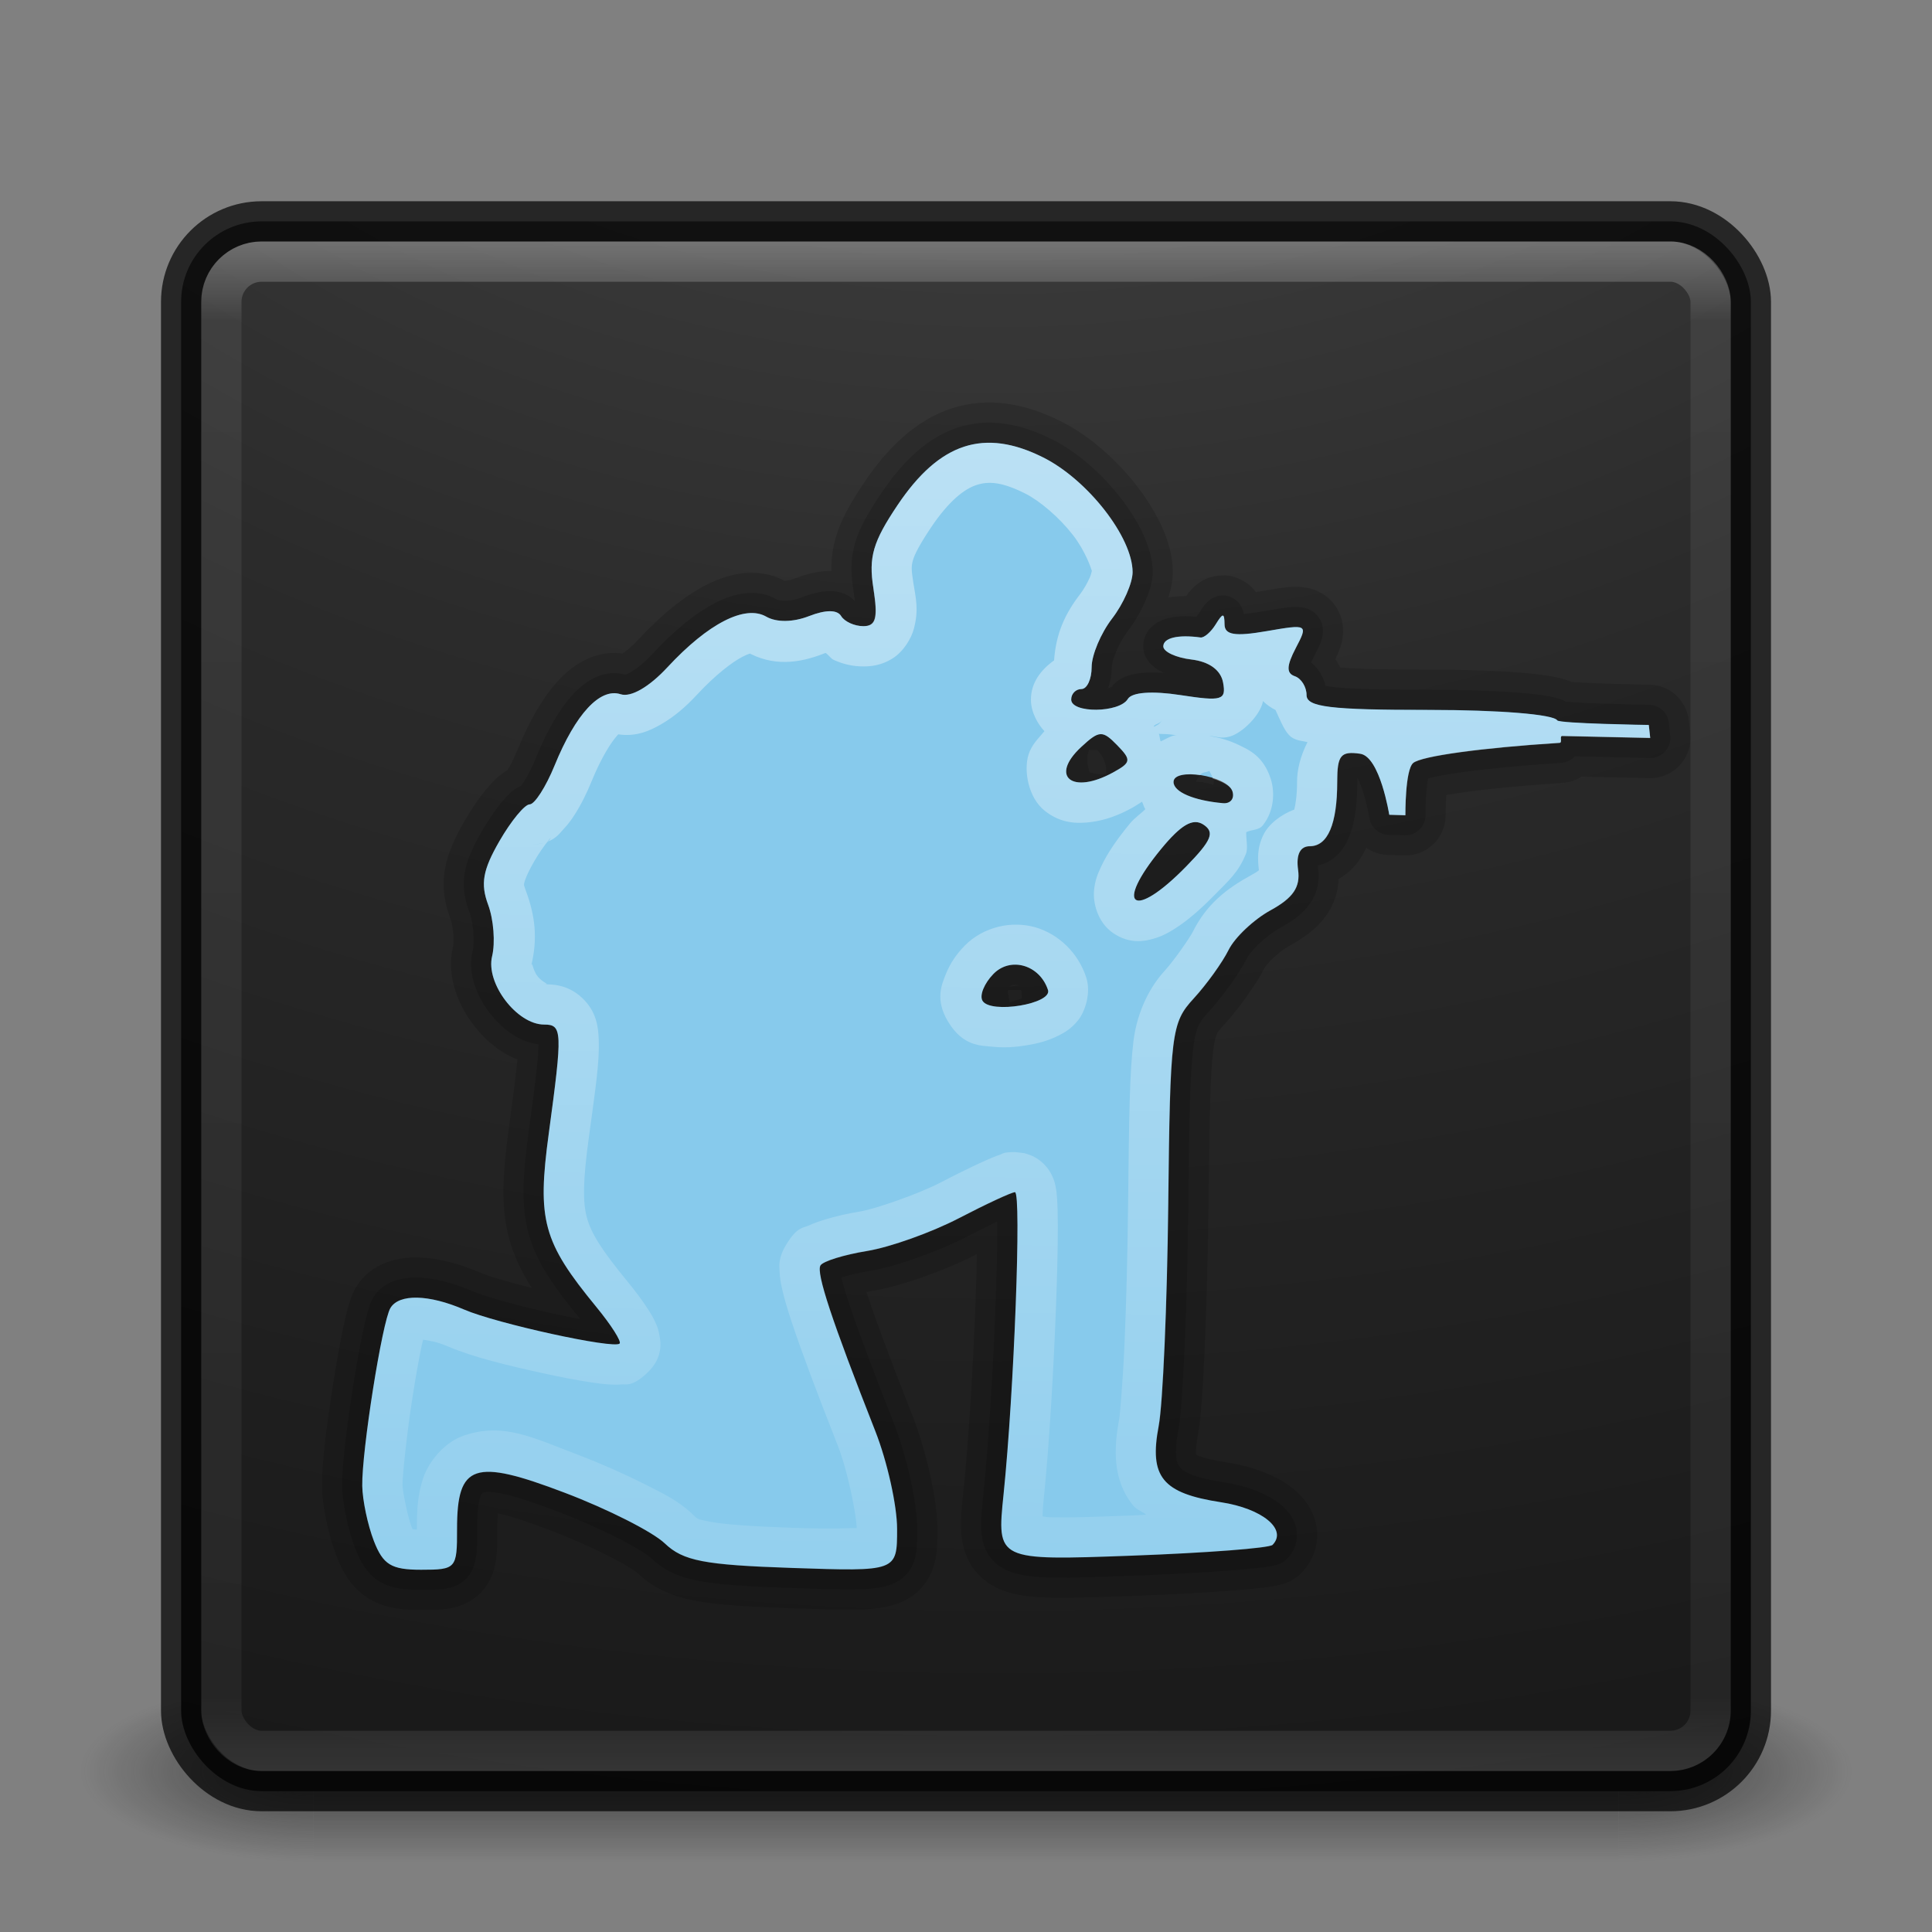 <?xml version="1.0" encoding="UTF-8" standalone="no"?>
<!-- Created with Inkscape (http://www.inkscape.org/) -->

<svg
   xmlns:dc="http://purl.org/dc/elements/1.1/"
   xmlns:cc="http://creativecommons.org/ns#"
   xmlns:rdf="http://www.w3.org/1999/02/22-rdf-syntax-ns#"
   xmlns:svg="http://www.w3.org/2000/svg"
   xmlns="http://www.w3.org/2000/svg"
   xmlns:xlink="http://www.w3.org/1999/xlink"
   xmlns:sodipodi="http://sodipodi.sourceforge.net/DTD/sodipodi-0.dtd"
   xmlns:inkscape="http://www.inkscape.org/namespaces/inkscape"
   version="1.1"
   width="48"
   height="48"
   id="svg4296"
   inkscape:version="0.91 r"
   sodipodi:docname="door-kickers.svg">
  <rect width="100%" height="100%" fill="#808080" stroke="none"/>
  <sodipodi:namedview
     pagecolor="#ffffff"
     bordercolor="#666666"
     borderopacity="1"
     objecttolerance="10"
     gridtolerance="10"
     guidetolerance="10"
     inkscape:pageopacity="0"
     inkscape:pageshadow="2"
     inkscape:window-width="1600"
     inkscape:window-height="842"
     id="namedview66"
     showgrid="false"
     inkscape:zoom="1"
     inkscape:cx="24.353659"
     inkscape:cy="20.676706"
     inkscape:window-x="-4"
     inkscape:window-y="32"
     inkscape:window-maximized="1"
     inkscape:current-layer="svg4296" />
  <defs
     id="defs4298">
    <linearGradient
       id="linearGradient4224">
      <stop
         offset="0"
         style="stop-color:#ffffff;stop-opacity:1"
         id="stop4226" />
      <stop
         offset="1"
         style="stop-color:#ffffff;stop-opacity:0"
         id="stop4228" />
    </linearGradient>
    <linearGradient
       id="linearGradient3895">
      <stop
         id="stop3897"
         style="stop-color:#ffffff;stop-opacity:1"
         offset="0" />
      <stop
         id="stop3899"
         style="stop-color:#ffffff;stop-opacity:0.235"
         offset="0.053" />
      <stop
         id="stop3901"
         style="stop-color:#ffffff;stop-opacity:0.157"
         offset="0.951" />
      <stop
         id="stop3903"
         style="stop-color:#ffffff;stop-opacity:0.392"
         offset="1" />
    </linearGradient>
    <linearGradient
       x1="20"
       y1="26"
       x2="20"
       y2="13"
       id="linearGradient4183"
       xlink:href="#linearGradient3680-6-6-6-3"
       gradientUnits="userSpaceOnUse"
       gradientTransform="translate(0,1)" />
    <linearGradient
       id="linearGradient3680-6-6-6-3">
      <stop
         id="stop3682-4-6-1-3"
         style="stop-color:#dcdcdc;stop-opacity:1"
         offset="0" />
      <stop
         id="stop3684-8-5-8-0"
         style="stop-color:#ffffff;stop-opacity:1"
         offset="1" />
    </linearGradient>
    <linearGradient
       x1="24"
       y1="5"
       x2="24"
       y2="43"
       id="linearGradient3982"
       xlink:href="#linearGradient3924-1"
       gradientUnits="userSpaceOnUse"
       gradientTransform="translate(4e-6,1)" />
    <linearGradient
       id="linearGradient3924-1">
      <stop
         id="stop3926-3"
         style="stop-color:#ffffff;stop-opacity:1"
         offset="0" />
      <stop
         id="stop3928-91"
         style="stop-color:#ffffff;stop-opacity:0.235"
         offset="0.063" />
      <stop
         id="stop3930-6"
         style="stop-color:#ffffff;stop-opacity:0.157"
         offset="0.951" />
      <stop
         id="stop3932-6"
         style="stop-color:#ffffff;stop-opacity:0.392"
         offset="1" />
    </linearGradient>
    <radialGradient
       cx="4.993"
       cy="43.5"
       r="2.5"
       fx="4.993"
       fy="43.5"
       id="radialGradient3963"
       xlink:href="#linearGradient3688-166-749"
       gradientUnits="userSpaceOnUse"
       gradientTransform="matrix(2.004,0,0,1.4,27.988,-17.4)" />
    <linearGradient
       id="linearGradient3688-166-749">
      <stop
         id="stop2883"
         style="stop-color:#181818;stop-opacity:1"
         offset="0" />
      <stop
         id="stop2885"
         style="stop-color:#181818;stop-opacity:0"
         offset="1" />
    </linearGradient>
    <radialGradient
       cx="4.993"
       cy="43.5"
       r="2.5"
       fx="4.993"
       fy="43.5"
       id="radialGradient3965"
       xlink:href="#linearGradient3688-464-309"
       gradientUnits="userSpaceOnUse"
       gradientTransform="matrix(2.004,0,0,1.4,-20.012,-104.4)" />
    <linearGradient
       id="linearGradient3688-464-309">
      <stop
         id="stop2889"
         style="stop-color:#181818;stop-opacity:1"
         offset="0" />
      <stop
         id="stop2891"
         style="stop-color:#181818;stop-opacity:0"
         offset="1" />
    </linearGradient>
    <linearGradient
       x1="25.058"
       y1="47.028"
       x2="25.058"
       y2="39.999"
       id="linearGradient3967"
       xlink:href="#linearGradient3702-501-757"
       gradientUnits="userSpaceOnUse" />
    <linearGradient
       id="linearGradient3702-501-757">
      <stop
         id="stop2895"
         style="stop-color:#181818;stop-opacity:0"
         offset="0" />
      <stop
         id="stop2897"
         style="stop-color:#181818;stop-opacity:1"
         offset="0.5" />
      <stop
         id="stop2899"
         style="stop-color:#181818;stop-opacity:0"
         offset="1" />
    </linearGradient>
    <linearGradient
       x1="20"
       y1="26"
       x2="20"
       y2="13"
       id="linearGradient3018"
       xlink:href="#linearGradient3680-6-6-6-3"
       gradientUnits="userSpaceOnUse"
       gradientTransform="translate(0,1)" />
    <linearGradient
       x1="24"
       y1="5"
       x2="24"
       y2="43"
       id="linearGradient3024"
       xlink:href="#linearGradient3895"
       gradientUnits="userSpaceOnUse"
       gradientTransform="translate(4e-6,1)" />
    <radialGradient
       cx="4.993"
       cy="43.5"
       r="2.5"
       fx="4.993"
       fy="43.5"
       id="radialGradient3038"
       xlink:href="#linearGradient3688-166-749"
       gradientUnits="userSpaceOnUse"
       gradientTransform="matrix(2.004,0,0,1.4,27.988,-17.4)" />
    <radialGradient
       cx="4.993"
       cy="43.5"
       r="2.5"
       fx="4.993"
       fy="43.5"
       id="radialGradient3040"
       xlink:href="#linearGradient3688-464-309"
       gradientUnits="userSpaceOnUse"
       gradientTransform="matrix(2.004,0,0,1.4,-20.012,-104.4)" />
    <linearGradient
       x1="25.058"
       y1="47.028"
       x2="25.058"
       y2="39.999"
       id="linearGradient3042"
       xlink:href="#linearGradient3702-501-757"
       gradientUnits="userSpaceOnUse" />
    <radialGradient
       cx="6.73"
       cy="9.957"
       r="12.672"
       fx="6.2"
       fy="9.957"
       id="radialGradient3031"
       xlink:href="#linearGradient2867-449-88-871-390-598-476-591-434-148-57-177-8-3-3-6-4-8-8-8"
       gradientUnits="userSpaceOnUse"
       gradientTransform="matrix(0,9.498,-11.66,0,140.931,-79.161)" />
    <linearGradient
       id="linearGradient2867-449-88-871-390-598-476-591-434-148-57-177-8-3-3-6-4-8-8-8">
      <stop
         id="stop3750-1-0-7-6-6-1-3-9"
         style="stop-color:#ffcd7d;stop-opacity:1"
         offset="0" />
      <stop
         id="stop3752-3-7-4-0-32-8-923-0"
         style="stop-color:#fc8f36;stop-opacity:1"
         offset="0.262" />
      <stop
         id="stop3754-1-8-5-2-7-6-7-1"
         style="stop-color:#e23a0e;stop-opacity:1"
         offset="0.705" />
      <stop
         id="stop3756-1-6-2-6-6-1-96-6"
         style="stop-color:#ac441f;stop-opacity:1"
         offset="1" />
    </linearGradient>
    <radialGradient
       cx="7.118"
       cy="9.957"
       r="12.672"
       fx="7.118"
       fy="9.957"
       id="radialGradient3054-6"
       xlink:href="#linearGradient2867-449-88-871-390-598-476-591-434-148-57-177-8-3-3-6-4-8-8-8-5"
       gradientUnits="userSpaceOnUse"
       gradientTransform="matrix(0,9.14,-11.221,0,136.563,-77.888)" />
    <linearGradient
       id="linearGradient2867-449-88-871-390-598-476-591-434-148-57-177-8-3-3-6-4-8-8-8-5">
      <stop
         id="stop3750-1-0-7-6-6-1-3-9-3"
         style="stop-color:#505050;stop-opacity:1"
         offset="0" />
      <stop
         id="stop3752-3-7-4-0-32-8-923-0-7"
         style="stop-color:#2b2b2b;stop-opacity:1"
         offset="0.262" />
      <stop
         id="stop3754-1-8-5-2-7-6-7-1-9"
         style="stop-color:#0a0a0a;stop-opacity:1"
         offset="0.705" />
      <stop
         id="stop3756-1-6-2-6-6-1-96-6-0"
         style="stop-color:#000000;stop-opacity:1"
         offset="1" />
    </linearGradient>
    <radialGradient
       cx="6.73"
       cy="9.957"
       r="12.672"
       fx="6.2"
       fy="9.957"
       id="radialGradient3077"
       xlink:href="#linearGradient2867-449-88-871-390-598-476-591-434-148-57-177-8-3-3-6-4-8-8-8-5"
       gradientUnits="userSpaceOnUse"
       gradientTransform="matrix(0,9.498,-11.66,0,136.431,-84.661)" />
    <linearGradient
       x1="20"
       y1="26"
       x2="20"
       y2="13"
       id="linearGradient3018-5"
       xlink:href="#linearGradient3680-6-6-6-3-7"
       gradientUnits="userSpaceOnUse"
       gradientTransform="translate(0,1)" />
    <linearGradient
       id="linearGradient3680-6-6-6-3-7">
      <stop
         id="stop3682-4-6-1-3-7"
         style="stop-color:#dcdcdc;stop-opacity:1"
         offset="0" />
      <stop
         id="stop3684-8-5-8-0-2"
         style="stop-color:#ffffff;stop-opacity:1"
         offset="1" />
    </linearGradient>
    <linearGradient
       x1="20"
       y1="26"
       x2="20"
       y2="13"
       id="linearGradient3950"
       xlink:href="#linearGradient3680-6-6-6-3-7"
       gradientUnits="userSpaceOnUse"
       gradientTransform="translate(-20,-24)" />
    <linearGradient
       inkscape:collect="always"
       xlink:href="#linearGradient2882"
       id="linearGradient3118"
       gradientUnits="userSpaceOnUse"
       x1="15.733"
       y1="13.055"
       x2="15.733"
       y2="31.025" />
    <linearGradient
       id="linearGradient2882">
      <stop
         style="stop-color:white;stop-opacity:1;"
         offset="0"
         id="stop2884" />
      <stop
         id="stop2892"
         offset="0.392"
         style="stop-color:#fce94f;stop-opacity:1;" />
      <stop
         id="stop2890"
         offset="0.5"
         style="stop-color:#fce94f;stop-opacity:1;" />
      <stop
         style="stop-color:#fce94f;stop-opacity:1;"
         offset="0.693"
         id="stop2894" />
      <stop
         style="stop-color:white;stop-opacity:1;"
         offset="1"
         id="stop2886" />
    </linearGradient>
    <linearGradient
       inkscape:collect="always"
       xlink:href="#linearGradient2882"
       id="linearGradient3849"
       gradientUnits="userSpaceOnUse"
       x1="15.733"
       y1="13.055"
       x2="15.733"
       y2="31.025" />
    <radialGradient
       inkscape:collect="always"
       xlink:href="#linearGradient3688-166-749"
       id="radialGradient3058"
       gradientUnits="userSpaceOnUse"
       gradientTransform="matrix(2.004,0,0,1.4,27.988,-17.4)"
       cx="4.993"
       cy="43.5"
       fx="4.993"
       fy="43.5"
       r="2.5" />
    <radialGradient
       inkscape:collect="always"
       xlink:href="#linearGradient3688-464-309"
       id="radialGradient3060"
       gradientUnits="userSpaceOnUse"
       gradientTransform="matrix(2.004,0,0,1.4,-20.012,-104.4)"
       cx="4.993"
       cy="43.5"
       fx="4.993"
       fy="43.5"
       r="2.5" />
    <linearGradient
       inkscape:collect="always"
       xlink:href="#linearGradient3702-501-757"
       id="linearGradient3062"
       gradientUnits="userSpaceOnUse"
       x1="25.058"
       y1="47.028"
       x2="25.058"
       y2="39.999" />
    <radialGradient
       inkscape:collect="always"
       xlink:href="#linearGradient2867-449-88-871-390-598-476-591-434-148-57-177-8-3-3-6-4-8-8-8-5"
       id="radialGradient3064"
       gradientUnits="userSpaceOnUse"
       gradientTransform="matrix(0,9.14,-11.221,0,136.563,-77.888)"
       cx="7.118"
       cy="9.957"
       fx="7.118"
       fy="9.957"
       r="12.672" />
    <linearGradient
       inkscape:collect="always"
       xlink:href="#linearGradient3895"
       id="linearGradient3066"
       gradientUnits="userSpaceOnUse"
       gradientTransform="translate(4e-6,1)"
       x1="24"
       y1="5"
       x2="24"
       y2="43" />
    <linearGradient
       inkscape:collect="always"
       xlink:href="#linearGradient2882"
       id="linearGradient3068"
       gradientUnits="userSpaceOnUse"
       x1="15.733"
       y1="13.055"
       x2="15.733"
       y2="31.025" />
    <linearGradient
       inkscape:collect="always"
       xlink:href="#linearGradient3895"
       id="linearGradient3074"
       gradientUnits="userSpaceOnUse"
       gradientTransform="translate(4e-6,1)"
       x1="24"
       y1="5"
       x2="24"
       y2="43" />
    <radialGradient
       inkscape:collect="always"
       xlink:href="#linearGradient2867-449-88-871-390-598-476-591-434-148-57-177-8-3-3-6-4-8-8-8-5"
       id="radialGradient3078"
       gradientUnits="userSpaceOnUse"
       gradientTransform="matrix(0,9.14,-11.221,0,136.563,-77.888)"
       cx="7.118"
       cy="9.957"
       fx="7.118"
       fy="9.957"
       r="12.672" />
    <linearGradient
       inkscape:collect="always"
       xlink:href="#linearGradient4224"
       id="linearGradient4222"
       x1="23.793"
       y1="5.015"
       x2="23.325"
       y2="47.902"
       gradientUnits="userSpaceOnUse" />
  </defs>
  <g
     transform="matrix(1.158,0,0,0.643,-3.789,16.036)"
     id="g3712-5"
     style="opacity:0.6">
    <rect
       width="5"
       height="7"
       x="38"
       y="40"
       id="rect2801-3"
       style="fill:url(#radialGradient3058);fill-opacity:1;stroke:none" />
    <rect
       width="5"
       height="7"
       x="-10"
       y="-47"
       transform="scale(-1,-1)"
       id="rect3696-6"
       style="fill:url(#radialGradient3060);fill-opacity:1;stroke:none" />
    <rect
       width="28"
       height="7"
       x="10"
       y="40"
       id="rect3700-4"
       style="fill:url(#linearGradient3062);fill-opacity:1;stroke:none" />
  </g>
  <rect
     width="39"
     height="39"
     rx="2"
     ry="2"
     x="4.5"
     y="5.5"
     id="rect5505-21"
     style="color:#000000;fill:url(#radialGradient3078);fill-opacity:1;fill-rule:nonzero;stroke:none;stroke-width:1;marker:none;visibility:visible;display:inline;overflow:visible;enable-background:accumulate" />
  <rect
     width="39"
     height="39"
     rx="2"
     ry="2"
     x="4.5"
     y="5.5"
     id="rect5505-21-3-2"
     style="opacity:0.7;color:#000000;fill:none;stroke:#000000;stroke-width:1;stroke-linecap:round;stroke-linejoin:round;stroke-miterlimit:4;stroke-opacity:1;stroke-dasharray:none;stroke-dashoffset:0;marker:none;visibility:visible;display:inline;overflow:visible;enable-background:accumulate" />
  <rect
     width="37"
     height="37"
     rx="1"
     ry="1"
     x="5.5"
     y="6.5"
     id="rect6741"
     style="opacity:0.3;fill:none;stroke:url(#linearGradient3074);stroke-width:1;stroke-linecap:round;stroke-linejoin:round;stroke-miterlimit:4;stroke-opacity:1;stroke-dasharray:none;stroke-dashoffset:0" />
  <path
     sodipodi:nodetypes="csssssssssssssssscssssssssscsssssscsscsssccsssccsssssssssssssssscsssssssccssssssssssssssss"
     inkscape:connector-curvature="0"
     id="path4222"
     d="M 9.288,38.284 C 9.136,37.89 9.006,37.274 9,36.916 8.986,36.05 9.495,32.837 9.7,32.497 c 0.215,-0.357 0.95,-0.341 1.832,0.039 0.805,0.347 3.715,0.984 3.862,0.845 0.052,-0.05 -0.209,-0.461 -0.581,-0.914 -1.325,-1.614 -1.472,-2.148 -1.179,-4.307 0.345,-2.543 0.338,-2.705 -0.115,-2.705 -0.676,0 -1.457,-1.026 -1.293,-1.698 0.082,-0.336 0.038,-0.911 -0.098,-1.277 -0.194,-0.524 -0.134,-0.863 0.279,-1.581 0.29,-0.503 0.628,-0.914 0.752,-0.914 0.124,0 0.403,-0.435 0.62,-0.967 0.523,-1.282 1.129,-1.936 1.64,-1.77 0.255,0.083 0.708,-0.178 1.165,-0.671 1.011,-1.089 1.926,-1.558 2.452,-1.257 0.256,0.147 0.667,0.142 1.064,-0.013 0.414,-0.161 0.701,-0.162 0.798,-0.001 0.083,0.138 0.331,0.251 0.551,0.251 0.317,0 0.369,-0.194 0.25,-0.946 -0.122,-0.771 -0.011,-1.152 0.601,-2.063 1.044,-1.555 2.153,-1.917 3.618,-1.183 1.108,0.556 2.221,1.984 2.221,2.85 0,0.269 -0.229,0.788 -0.509,1.152 -0.28,0.364 -0.508,0.908 -0.508,1.207 0,0.3 -0.114,0.545 -0.254,0.545 -0.14,0 -0.254,0.117 -0.254,0.26 0,0.346 1.196,0.336 1.406,-0.013 0.102,-0.169 0.601,-0.206 1.311,-0.097 1.031,0.158 1.137,0.127 1.056,-0.313 -0.057,-0.31 -0.347,-0.52 -0.788,-0.572 -0.383,-0.045 -0.697,-0.192 -0.697,-0.326 0,-0.211 0.365,-0.298 0.925,-0.221 0.089,0.012 0.259,-0.134 0.377,-0.326 0.179,-0.29 0.216,-0.29 0.219,6.45e-4 0.003,0.263 0.258,0.304 1.044,0.168 1.025,-0.177 1.036,-0.172 0.726,0.42 -0.231,0.443 -0.237,0.627 -0.023,0.7 0.16,0.055 0.291,0.265 0.291,0.468 0,0.298 0.586,0.369 3.036,0.369 1.75,0 3.103,0.11 3.193,0.26 0.048,0.079 2.274,0.114 2.274,0.114 l 0.035,0.322 -2.183,-0.049 c -0.081,-0.002 0.01,0.166 -0.07,0.171 -1.923,0.122 -3.434,0.328 -3.636,0.5 -0.204,0.174 -0.194,1.299 -0.194,1.299 l -0.401,-0.012 c 0,0 -0.229,-1.444 -0.721,-1.516 -0.484,-0.07 -0.572,0.037 -0.572,0.695 0,1.052 -0.234,1.602 -0.681,1.602 -0.24,0 -0.343,0.207 -0.291,0.586 0.06,0.43 -0.122,0.698 -0.682,1.005 -0.42,0.23 -0.89,0.674 -1.045,0.987 -0.155,0.312 -0.545,0.854 -0.866,1.204 -0.557,0.608 -0.586,0.837 -0.633,5.135 -0.027,2.474 -0.134,4.943 -0.237,5.486 -0.241,1.269 0.088,1.673 1.55,1.897 1.029,0.158 1.653,0.676 1.279,1.059 -0.078,0.08 -1.652,0.2 -3.497,0.268 -3.356,0.123 -3.356,0.123 -3.186,-1.524 0.262,-2.542 0.449,-7.507 0.283,-7.507 -0.082,0 -0.707,0.29 -1.39,0.645 -0.683,0.355 -1.711,0.722 -2.285,0.816 -0.574,0.094 -1.095,0.255 -1.157,0.359 -0.111,0.184 0.28,1.365 1.362,4.116 0.298,0.757 0.542,1.852 0.542,2.433 0,1.056 0,1.056 -2.613,0.967 -2.186,-0.074 -2.702,-0.174 -3.159,-0.61 -0.3,-0.287 -1.418,-0.853 -2.485,-1.258 -2.257,-0.859 -2.676,-0.718 -2.676,0.9 C 11.358,38.972 11.333,39 10.462,39 9.721,39 9.518,38.876 9.288,38.284 Z M 26.037,24.596 c -0.203,-0.623 -0.929,-0.837 -1.356,-0.399 -0.229,0.235 -0.351,0.535 -0.27,0.668 0.199,0.331 1.738,0.075 1.626,-0.27 z m 3.435,-3.071 c 0.633,-0.648 0.715,-0.85 0.425,-1.039 -0.259,-0.168 -0.554,0.003 -1.052,0.609 -1.183,1.44 -0.69,1.778 0.627,0.43 z m 1.148,-1.865 c -0.125,-0.39 -1.464,-0.602 -1.464,-0.232 0,0.247 0.501,0.462 1.229,0.527 0.186,0.017 0.292,-0.116 0.235,-0.295 z m -2.966,-0.468 c 0.452,-0.248 0.461,-0.31 0.099,-0.681 -0.362,-0.371 -0.444,-0.366 -0.89,0.047 -0.795,0.737 -0.227,1.192 0.791,0.634 z"
     style="fill:none;fill-opacity:1;stroke:#000000;stroke-opacity:1;stroke-width:2;stroke-miterlimit:4;stroke-dasharray:none;stroke-linejoin:round;stroke-linecap:round;opacity:0.15" />
  <path
     style="fill:none;fill-opacity:1;stroke:#000000;stroke-opacity:1;stroke-width:1;stroke-miterlimit:4;stroke-dasharray:none;stroke-linejoin:round;stroke-linecap:round;opacity:0.15"
     d="M 9.288,38.284 C 9.136,37.89 9.006,37.274 9,36.916 8.986,36.05 9.495,32.837 9.7,32.497 c 0.215,-0.357 0.95,-0.341 1.832,0.039 0.805,0.347 3.715,0.984 3.862,0.845 0.052,-0.05 -0.209,-0.461 -0.581,-0.914 -1.325,-1.614 -1.472,-2.148 -1.179,-4.307 0.345,-2.543 0.338,-2.705 -0.115,-2.705 -0.676,0 -1.457,-1.026 -1.293,-1.698 0.082,-0.336 0.038,-0.911 -0.098,-1.277 -0.194,-0.524 -0.134,-0.863 0.279,-1.581 0.29,-0.503 0.628,-0.914 0.752,-0.914 0.124,0 0.403,-0.435 0.62,-0.967 0.523,-1.282 1.129,-1.936 1.64,-1.77 0.255,0.083 0.708,-0.178 1.165,-0.671 1.011,-1.089 1.926,-1.558 2.452,-1.257 0.256,0.147 0.667,0.142 1.064,-0.013 0.414,-0.161 0.701,-0.162 0.798,-0.001 0.083,0.138 0.331,0.251 0.551,0.251 0.317,0 0.369,-0.194 0.25,-0.946 -0.122,-0.771 -0.011,-1.152 0.601,-2.063 1.044,-1.555 2.153,-1.917 3.618,-1.183 1.108,0.556 2.221,1.984 2.221,2.85 0,0.269 -0.229,0.788 -0.509,1.152 -0.28,0.364 -0.508,0.908 -0.508,1.207 0,0.3 -0.114,0.545 -0.254,0.545 -0.14,0 -0.254,0.117 -0.254,0.26 0,0.346 1.196,0.336 1.406,-0.013 0.102,-0.169 0.601,-0.206 1.311,-0.097 1.031,0.158 1.137,0.127 1.056,-0.313 -0.057,-0.31 -0.347,-0.52 -0.788,-0.572 -0.383,-0.045 -0.697,-0.192 -0.697,-0.326 0,-0.211 0.365,-0.298 0.925,-0.221 0.089,0.012 0.259,-0.134 0.377,-0.326 0.179,-0.29 0.216,-0.29 0.219,6.45e-4 0.003,0.263 0.258,0.304 1.044,0.168 1.025,-0.177 1.036,-0.172 0.726,0.42 -0.231,0.443 -0.237,0.627 -0.023,0.7 0.16,0.055 0.291,0.265 0.291,0.468 0,0.298 0.586,0.369 3.036,0.369 1.75,0 3.103,0.11 3.193,0.26 0.048,0.079 2.274,0.114 2.274,0.114 l 0.035,0.322 -2.183,-0.049 c -0.081,-0.002 0.01,0.166 -0.07,0.171 -1.923,0.122 -3.434,0.328 -3.636,0.5 -0.204,0.174 -0.194,1.299 -0.194,1.299 l -0.401,-0.012 c 0,0 -0.229,-1.444 -0.721,-1.516 -0.484,-0.07 -0.572,0.037 -0.572,0.695 0,1.052 -0.234,1.602 -0.681,1.602 -0.24,0 -0.343,0.207 -0.291,0.586 0.06,0.43 -0.122,0.698 -0.682,1.005 -0.42,0.23 -0.89,0.674 -1.045,0.987 -0.155,0.312 -0.545,0.854 -0.866,1.204 -0.557,0.608 -0.586,0.837 -0.633,5.135 -0.027,2.474 -0.134,4.943 -0.237,5.486 -0.241,1.269 0.088,1.673 1.55,1.897 1.029,0.158 1.653,0.676 1.279,1.059 -0.078,0.08 -1.652,0.2 -3.497,0.268 -3.356,0.123 -3.356,0.123 -3.186,-1.524 0.262,-2.542 0.449,-7.507 0.283,-7.507 -0.082,0 -0.707,0.29 -1.39,0.645 -0.683,0.355 -1.711,0.722 -2.285,0.816 -0.574,0.094 -1.095,0.255 -1.157,0.359 -0.111,0.184 0.28,1.365 1.362,4.116 0.298,0.757 0.542,1.852 0.542,2.433 0,1.056 0,1.056 -2.613,0.967 -2.186,-0.074 -2.702,-0.174 -3.159,-0.61 -0.3,-0.287 -1.418,-0.853 -2.485,-1.258 -2.257,-0.859 -2.676,-0.718 -2.676,0.9 C 11.358,38.972 11.333,39 10.462,39 9.721,39 9.518,38.876 9.288,38.284 Z M 26.037,24.596 c -0.203,-0.623 -0.929,-0.837 -1.356,-0.399 -0.229,0.235 -0.351,0.535 -0.27,0.668 0.199,0.331 1.738,0.075 1.626,-0.27 z m 3.435,-3.071 c 0.633,-0.648 0.715,-0.85 0.425,-1.039 -0.259,-0.168 -0.554,0.003 -1.052,0.609 -1.183,1.44 -0.69,1.778 0.627,0.43 z m 1.148,-1.865 c -0.125,-0.39 -1.464,-0.602 -1.464,-0.232 0,0.247 0.501,0.462 1.229,0.527 0.186,0.017 0.292,-0.116 0.235,-0.295 z m -2.966,-0.468 c 0.452,-0.248 0.461,-0.31 0.099,-0.681 -0.362,-0.371 -0.444,-0.366 -0.89,0.047 -0.795,0.737 -0.227,1.192 0.791,0.634 z"
     id="path4224"
     inkscape:connector-curvature="0"
     sodipodi:nodetypes="csssssssssssssssscssssssssscsssssscsscsssccsssccsssssssssssssssscsssssssccssssssssssssssss" />
  <path
     style="fill:#87caec;fill-opacity:1"
     d="M 9.288,38.284 C 9.136,37.89 9.006,37.274 9,36.916 8.986,36.05 9.495,32.837 9.7,32.497 c 0.215,-0.357 0.95,-0.341 1.832,0.039 0.805,0.347 3.715,0.984 3.862,0.845 0.052,-0.05 -0.209,-0.461 -0.581,-0.914 -1.325,-1.614 -1.472,-2.148 -1.179,-4.307 0.345,-2.543 0.338,-2.705 -0.115,-2.705 -0.676,0 -1.457,-1.026 -1.293,-1.698 0.082,-0.336 0.038,-0.911 -0.098,-1.277 -0.194,-0.524 -0.134,-0.863 0.279,-1.581 0.29,-0.503 0.628,-0.914 0.752,-0.914 0.124,0 0.403,-0.435 0.62,-0.967 0.523,-1.282 1.129,-1.936 1.64,-1.77 0.255,0.083 0.708,-0.178 1.165,-0.671 1.011,-1.089 1.926,-1.558 2.452,-1.257 0.256,0.147 0.667,0.142 1.064,-0.013 0.414,-0.161 0.701,-0.162 0.798,-0.001 0.083,0.138 0.331,0.251 0.551,0.251 0.317,0 0.369,-0.194 0.25,-0.946 -0.122,-0.771 -0.011,-1.152 0.601,-2.063 1.044,-1.555 2.153,-1.917 3.618,-1.183 1.108,0.556 2.221,1.984 2.221,2.85 0,0.269 -0.229,0.788 -0.509,1.152 -0.28,0.364 -0.508,0.908 -0.508,1.207 0,0.3 -0.114,0.545 -0.254,0.545 -0.14,0 -0.254,0.117 -0.254,0.26 0,0.346 1.196,0.336 1.406,-0.013 0.102,-0.169 0.601,-0.206 1.311,-0.097 1.031,0.158 1.137,0.127 1.056,-0.313 -0.057,-0.31 -0.347,-0.52 -0.788,-0.572 -0.383,-0.045 -0.697,-0.192 -0.697,-0.326 0,-0.211 0.365,-0.298 0.925,-0.221 0.089,0.012 0.259,-0.134 0.377,-0.326 0.179,-0.29 0.216,-0.29 0.219,6.45e-4 0.003,0.263 0.258,0.304 1.044,0.168 1.025,-0.177 1.036,-0.172 0.726,0.42 -0.231,0.443 -0.237,0.627 -0.023,0.7 0.16,0.055 0.291,0.265 0.291,0.468 0,0.298 0.586,0.369 3.036,0.369 1.75,0 3.103,0.11 3.193,0.26 0.048,0.079 2.274,0.114 2.274,0.114 l 0.035,0.322 -2.183,-0.049 c -0.081,-0.002 0.01,0.166 -0.07,0.171 -1.923,0.122 -3.434,0.328 -3.636,0.5 -0.204,0.174 -0.194,1.299 -0.194,1.299 l -0.401,-0.012 c 0,0 -0.229,-1.444 -0.721,-1.516 -0.484,-0.07 -0.572,0.037 -0.572,0.695 0,1.052 -0.234,1.602 -0.681,1.602 -0.24,0 -0.343,0.207 -0.291,0.586 0.06,0.43 -0.122,0.698 -0.682,1.005 -0.42,0.23 -0.89,0.674 -1.045,0.987 -0.155,0.312 -0.545,0.854 -0.866,1.204 -0.557,0.608 -0.586,0.837 -0.633,5.135 -0.027,2.474 -0.134,4.943 -0.237,5.486 -0.241,1.269 0.088,1.673 1.55,1.897 1.029,0.158 1.653,0.676 1.279,1.059 -0.078,0.08 -1.652,0.2 -3.497,0.268 -3.356,0.123 -3.356,0.123 -3.186,-1.524 0.262,-2.542 0.449,-7.507 0.283,-7.507 -0.082,0 -0.707,0.29 -1.39,0.645 -0.683,0.355 -1.711,0.722 -2.285,0.816 -0.574,0.094 -1.095,0.255 -1.157,0.359 -0.111,0.184 0.28,1.365 1.362,4.116 0.298,0.757 0.542,1.852 0.542,2.433 0,1.056 0,1.056 -2.613,0.967 -2.186,-0.074 -2.702,-0.174 -3.159,-0.61 -0.3,-0.287 -1.418,-0.853 -2.485,-1.258 -2.257,-0.859 -2.676,-0.718 -2.676,0.9 C 11.358,38.972 11.333,39 10.462,39 9.721,39 9.518,38.876 9.288,38.284 Z M 26.037,24.596 c -0.203,-0.623 -0.929,-0.837 -1.356,-0.399 -0.229,0.235 -0.351,0.535 -0.27,0.668 0.199,0.331 1.738,0.075 1.626,-0.27 z m 3.435,-3.071 c 0.633,-0.648 0.715,-0.85 0.425,-1.039 -0.259,-0.168 -0.554,0.003 -1.052,0.609 -1.183,1.44 -0.69,1.778 0.627,0.43 z m 1.148,-1.865 c -0.125,-0.39 -1.464,-0.602 -1.464,-0.232 0,0.247 0.501,0.462 1.229,0.527 0.186,0.017 0.292,-0.116 0.235,-0.295 z m -2.966,-0.468 c 0.452,-0.248 0.461,-0.31 0.099,-0.681 -0.362,-0.371 -0.444,-0.366 -0.89,0.047 -0.795,0.737 -0.227,1.192 0.791,0.634 z"
     id="path4220"
     inkscape:connector-curvature="0"
     sodipodi:nodetypes="csssssssssssssssscssssssssscsssssscsscsssccsssccsssssssssssssssscsssssssccssssssssssssssss" />
  <path
     style="fill:url(#linearGradient4222);fill-opacity:1;opacity:0.5"
     d="M 24.404 11.008 C 23.63 11.071 22.953 11.577 22.301 12.549 C 21.689 13.46 21.577 13.84 21.699 14.611 C 21.707 14.663 21.708 14.692 21.715 14.738 C 21.73 14.76 21.739 14.76 21.756 14.789 C 21.745 14.77 21.73 14.762 21.717 14.748 C 21.803 15.37 21.743 15.557 21.449 15.557 C 21.229 15.557 20.982 15.444 20.898 15.307 C 20.802 15.146 20.515 15.145 20.102 15.307 C 19.705 15.461 19.293 15.467 19.037 15.32 C 18.511 15.019 17.595 15.487 16.584 16.576 C 16.127 17.069 15.675 17.331 15.42 17.248 C 14.909 17.082 14.302 17.735 13.779 19.018 C 13.562 19.55 13.284 19.984 13.16 19.984 C 13.036 19.984 12.698 20.396 12.408 20.898 C 11.995 21.616 11.935 21.957 12.129 22.48 C 12.265 22.847 12.309 23.422 12.227 23.758 C 12.062 24.429 12.844 25.455 13.52 25.455 C 13.973 25.455 13.98 25.617 13.635 28.16 C 13.342 30.319 13.487 30.855 14.812 32.469 C 15.185 32.922 15.447 33.331 15.395 33.381 C 15.248 33.52 12.338 32.885 11.533 32.537 C 10.651 32.157 9.916 32.139 9.701 32.496 C 9.496 32.837 8.986 36.049 9 36.916 C 9.006 37.274 9.136 37.889 9.289 38.283 C 9.518 38.875 9.722 39 10.463 39 C 11.334 39 11.357 38.972 11.357 37.99 C 11.357 36.373 11.778 36.231 14.035 37.09 C 15.102 37.495 16.219 38.063 16.52 38.35 C 16.976 38.786 17.492 38.885 19.678 38.959 C 22.29 39.048 22.291 39.048 22.291 37.992 C 22.291 37.411 22.048 36.316 21.75 35.559 C 20.667 32.807 20.276 31.625 20.387 31.441 C 20.449 31.338 20.969 31.178 21.543 31.084 C 22.117 30.99 23.145 30.622 23.828 30.268 C 24.511 29.913 25.137 29.623 25.219 29.623 C 25.384 29.623 25.197 34.586 24.936 37.129 C 24.766 38.775 24.768 38.777 28.123 38.654 C 29.969 38.587 31.541 38.466 31.619 38.387 C 31.994 38.003 31.37 37.484 30.342 37.326 C 28.88 37.102 28.55 36.699 28.791 35.43 C 28.894 34.886 29 32.417 29.027 29.943 C 29.074 25.646 29.103 25.417 29.66 24.809 C 29.981 24.459 30.37 23.916 30.525 23.604 C 30.681 23.291 31.151 22.847 31.57 22.617 C 32.13 22.31 32.312 22.043 32.252 21.613 C 32.199 21.235 32.303 21.027 32.543 21.027 C 32.99 21.027 33.225 20.476 33.225 19.424 C 33.225 18.766 33.311 18.658 33.795 18.729 C 34.287 18.8 34.518 20.246 34.518 20.246 L 34.918 20.258 C 34.918 20.258 34.907 19.133 35.111 18.959 C 35.313 18.788 36.825 18.581 38.748 18.459 C 38.828 18.454 38.735 18.287 38.816 18.289 L 41 18.338 L 40.965 18.016 C 40.965 18.016 38.737 17.98 38.689 17.9 C 38.599 17.75 37.246 17.641 35.496 17.641 C 33.046 17.641 32.461 17.569 32.461 17.271 C 32.461 17.069 32.33 16.857 32.17 16.803 C 31.956 16.73 31.962 16.546 32.193 16.104 C 32.503 15.512 32.492 15.506 31.467 15.684 C 30.681 15.82 30.427 15.777 30.424 15.514 C 30.421 15.223 30.383 15.224 30.203 15.514 C 30.085 15.705 29.915 15.852 29.826 15.84 C 29.266 15.763 28.902 15.85 28.902 16.061 C 28.902 16.194 29.214 16.341 29.598 16.387 C 30.039 16.439 30.329 16.647 30.387 16.957 C 30.468 17.397 30.361 17.43 29.33 17.271 C 28.62 17.162 28.122 17.198 28.02 17.367 C 27.809 17.715 26.613 17.727 26.613 17.381 C 26.613 17.238 26.727 17.119 26.867 17.119 C 27.007 17.119 27.121 16.874 27.121 16.574 C 27.121 16.274 27.351 15.731 27.631 15.367 C 27.911 15.003 28.139 14.484 28.139 14.215 C 28.139 13.349 27.026 11.921 25.918 11.365 C 25.369 11.09 24.869 10.97 24.404 11.008 z M 24.494 12 C 24.739 11.977 25.032 12.041 25.469 12.26 C 25.835 12.444 26.318 12.857 26.654 13.289 C 26.973 13.699 27.112 14.133 27.127 14.184 C 27.118 14.221 27.103 14.286 27.074 14.352 C 27.014 14.488 26.918 14.653 26.838 14.758 C 26.464 15.245 26.237 15.727 26.188 16.408 C 25.861 16.64 25.613 16.964 25.613 17.381 C 25.613 17.694 25.781 17.987 25.949 18.166 C 25.802 18.344 25.631 18.498 25.553 18.75 C 25.429 19.149 25.548 19.816 25.953 20.141 C 26.358 20.466 26.772 20.468 27.119 20.422 C 27.467 20.376 27.794 20.254 28.133 20.068 C 28.209 20.026 28.294 19.968 28.373 19.918 C 28.406 19.979 28.417 20.053 28.455 20.104 C 28.336 20.225 28.194 20.313 28.072 20.461 C 27.743 20.862 27.513 21.196 27.354 21.537 C 27.274 21.708 27.202 21.876 27.18 22.135 C 27.157 22.394 27.245 22.9 27.656 23.182 C 28.067 23.463 28.44 23.385 28.658 23.322 C 28.876 23.26 29.031 23.173 29.189 23.072 C 29.506 22.871 29.822 22.597 30.188 22.223 C 30.525 21.877 30.764 21.681 30.955 21.213 C 31.009 21.082 30.96 20.868 30.961 20.676 C 31.104 20.603 31.269 20.637 31.377 20.502 C 31.657 20.15 31.677 19.681 31.572 19.354 C 31.391 18.787 31.033 18.632 30.771 18.506 C 30.524 18.387 30.284 18.325 30.039 18.283 C 30.199 18.286 30.329 18.366 30.561 18.297 C 30.868 18.206 31.295 17.784 31.375 17.441 C 31.378 17.428 31.372 17.429 31.375 17.416 C 31.48 17.518 31.584 17.587 31.689 17.639 C 31.822 17.917 31.933 18.24 32.129 18.342 C 32.26 18.41 32.369 18.407 32.484 18.438 C 32.303 18.798 32.225 19.13 32.225 19.424 C 32.225 19.773 32.186 19.989 32.156 20.113 C 31.841 20.231 31.528 20.461 31.393 20.734 C 31.224 21.075 31.248 21.353 31.277 21.623 C 31.28 21.615 31.266 21.644 31.09 21.74 C 30.471 22.08 29.976 22.463 29.631 23.158 C 29.567 23.287 29.17 23.865 28.924 24.133 C 28.608 24.477 28.257 25.081 28.16 25.869 C 28.063 26.657 28.051 27.781 28.027 29.932 C 28.014 31.158 27.982 32.386 27.939 33.367 C 27.897 34.348 27.82 35.181 27.809 35.242 C 27.669 35.978 27.636 36.771 28.152 37.402 C 28.244 37.515 28.373 37.548 28.477 37.633 C 28.331 37.639 28.236 37.649 28.086 37.654 C 27.247 37.685 26.624 37.707 26.203 37.699 C 25.979 37.695 25.997 37.689 25.902 37.674 C 25.908 37.547 25.906 37.484 25.932 37.232 C 26.067 35.919 26.177 34.038 26.236 32.461 C 26.266 31.673 26.283 30.965 26.281 30.436 C 26.28 30.171 26.275 29.953 26.262 29.768 C 26.255 29.675 26.25 29.597 26.225 29.477 C 26.212 29.416 26.204 29.348 26.137 29.207 C 26.103 29.137 26.057 29.043 25.93 28.916 C 25.866 28.853 25.778 28.781 25.656 28.723 C 25.595 28.693 25.452 28.651 25.451 28.65 C 25.451 28.65 25.219 28.623 25.219 28.623 C 24.912 28.623 24.913 28.665 24.852 28.686 C 24.79 28.706 24.741 28.725 24.688 28.746 C 24.581 28.789 24.463 28.842 24.328 28.904 C 24.057 29.03 23.722 29.195 23.369 29.379 C 22.8 29.674 21.735 30.038 21.383 30.096 C 21.053 30.15 20.744 30.222 20.477 30.305 C 20.343 30.346 20.222 30.388 20.09 30.449 C 19.958 30.511 19.805 30.471 19.531 30.926 C 19.328 31.262 19.363 31.451 19.369 31.598 C 19.375 31.744 19.396 31.859 19.422 31.982 C 19.474 32.229 19.556 32.502 19.672 32.852 C 19.903 33.551 20.274 34.541 20.818 35.924 C 21.061 36.54 21.279 37.646 21.285 37.965 C 21.148 37.958 20.791 37.996 19.713 37.959 C 18.632 37.922 17.98 37.872 17.641 37.807 C 17.301 37.741 17.331 37.739 17.211 37.625 C 16.85 37.281 16.501 37.119 16.016 36.873 C 15.53 36.627 14.96 36.373 14.391 36.156 C 13.226 35.713 12.511 35.335 11.531 35.664 C 11.041 35.829 10.647 36.315 10.51 36.734 C 10.372 37.153 10.357 37.543 10.357 37.99 L 10.357 38.004 C 10.328 38 10.285 37.995 10.25 37.992 C 10.24 37.968 10.241 37.975 10.221 37.922 C 10.126 37.677 10.002 37.036 10 36.9 C 9.996 36.683 10.109 35.594 10.256 34.666 C 10.329 34.202 10.409 33.753 10.48 33.416 C 10.492 33.361 10.501 33.334 10.512 33.285 C 10.67 33.307 10.858 33.335 11.137 33.455 C 11.738 33.714 12.618 33.927 13.496 34.119 C 13.935 34.215 14.352 34.295 14.695 34.346 C 14.867 34.371 15.016 34.391 15.17 34.398 C 15.247 34.402 15.322 34.405 15.434 34.395 C 15.546 34.384 15.704 34.466 16.082 34.107 C 16.489 33.721 16.411 33.335 16.385 33.18 C 16.358 33.025 16.325 32.95 16.295 32.881 C 16.235 32.743 16.176 32.647 16.107 32.539 C 15.97 32.323 15.793 32.086 15.586 31.834 C 14.946 31.055 14.688 30.641 14.582 30.254 C 14.476 29.867 14.483 29.342 14.625 28.295 C 14.798 27.02 14.899 26.379 14.875 25.811 C 14.863 25.526 14.825 25.13 14.459 24.789 C 14.093 24.448 13.693 24.455 13.52 24.455 C 13.688 24.455 13.486 24.426 13.354 24.252 C 13.221 24.078 13.23 23.861 13.197 23.996 C 13.362 23.324 13.297 22.753 13.066 22.133 C 13.005 21.969 13.017 21.986 13.025 21.936 C 13.034 21.886 13.09 21.716 13.273 21.398 C 13.387 21.2 13.513 21.023 13.602 20.912 C 13.833 20.826 13.919 20.684 14 20.6 C 14.119 20.475 14.199 20.363 14.277 20.24 C 14.435 19.995 14.576 19.711 14.705 19.395 C 14.938 18.823 15.191 18.428 15.338 18.27 C 15.351 18.255 15.351 18.254 15.359 18.244 C 15.812 18.311 16.15 18.153 16.426 17.994 C 16.751 17.807 17.038 17.56 17.318 17.258 C 17.77 16.771 18.188 16.45 18.449 16.316 C 18.711 16.182 18.687 16.272 18.539 16.188 C 19.204 16.569 19.855 16.477 20.463 16.24 C 20.505 16.224 20.483 16.231 20.512 16.223 C 20.579 16.262 20.642 16.362 20.709 16.393 C 20.935 16.495 21.168 16.557 21.449 16.557 C 21.631 16.557 21.892 16.537 22.172 16.361 C 22.452 16.185 22.642 15.86 22.705 15.621 C 22.831 15.143 22.753 14.866 22.688 14.455 C 22.638 14.141 22.643 14.05 22.684 13.912 C 22.724 13.774 22.845 13.531 23.131 13.105 C 23.581 12.434 23.965 12.146 24.262 12.049 C 24.336 12.025 24.413 12.008 24.494 12 z M 28.875 17.885 C 28.795 18.017 28.748 18.008 28.678 18.055 C 28.673 18.049 28.669 18.044 28.664 18.039 C 28.735 17.966 28.81 17.993 28.875 17.885 z M 28.789 18.232 C 28.912 18.238 28.998 18.232 29.178 18.26 C 29.23 18.268 29.267 18.264 29.314 18.264 C 29.267 18.265 29.221 18.262 29.166 18.273 C 29.074 18.292 28.95 18.37 28.838 18.42 C 28.812 18.368 28.814 18.271 28.789 18.232 z M 27.34 18.238 C 27.461 18.232 27.571 18.324 27.752 18.51 C 28.114 18.881 28.104 18.944 27.652 19.191 C 26.634 19.75 26.068 19.294 26.863 18.557 C 27.086 18.35 27.218 18.245 27.34 18.238 z M 30.045 19.152 C 30.079 19.221 30.114 19.274 30.135 19.346 C 30.368 19.421 30.575 19.523 30.619 19.66 C 30.677 19.839 30.571 19.972 30.385 19.955 C 29.657 19.89 29.156 19.675 29.156 19.428 C 29.156 19.248 29.472 19.21 29.811 19.258 C 29.879 19.171 29.959 19.199 30.045 19.152 z M 29.693 20.424 C 29.765 20.422 29.832 20.444 29.896 20.486 C 30.186 20.675 30.105 20.877 29.473 21.525 C 28.156 22.874 27.663 22.536 28.846 21.096 C 29.219 20.641 29.478 20.429 29.693 20.424 z M 13.684 20.814 C 13.676 20.821 13.673 20.865 13.605 20.906 C 13.609 20.902 13.614 20.892 13.617 20.889 C 13.662 20.835 13.698 20.802 13.684 20.814 z M 13.496 20.945 C 13.42 20.967 13.322 20.984 13.16 20.984 C 13.298 20.984 13.404 20.967 13.496 20.945 z M 25.271 22.973 C 25.116 22.97 24.959 22.987 24.805 23.025 C 24.496 23.102 24.199 23.258 23.965 23.498 C 23.763 23.705 23.61 23.927 23.502 24.195 C 23.394 24.463 23.227 24.84 23.555 25.383 C 23.928 26.001 24.368 25.976 24.664 26.006 C 24.96 26.036 25.233 26.016 25.504 25.971 C 25.775 25.926 26.032 25.865 26.314 25.721 C 26.456 25.648 26.612 25.562 26.785 25.348 C 26.958 25.134 27.112 24.667 26.988 24.287 C 26.789 23.674 26.304 23.209 25.725 23.039 C 25.58 22.997 25.427 22.975 25.271 22.973 z M 25.244 23.967 C 25.579 23.977 25.91 24.206 26.037 24.596 C 26.149 24.941 24.61 25.196 24.41 24.865 C 24.33 24.732 24.453 24.432 24.682 24.197 C 24.842 24.033 25.043 23.961 25.244 23.967 z "
     id="path4209" />
</svg>
